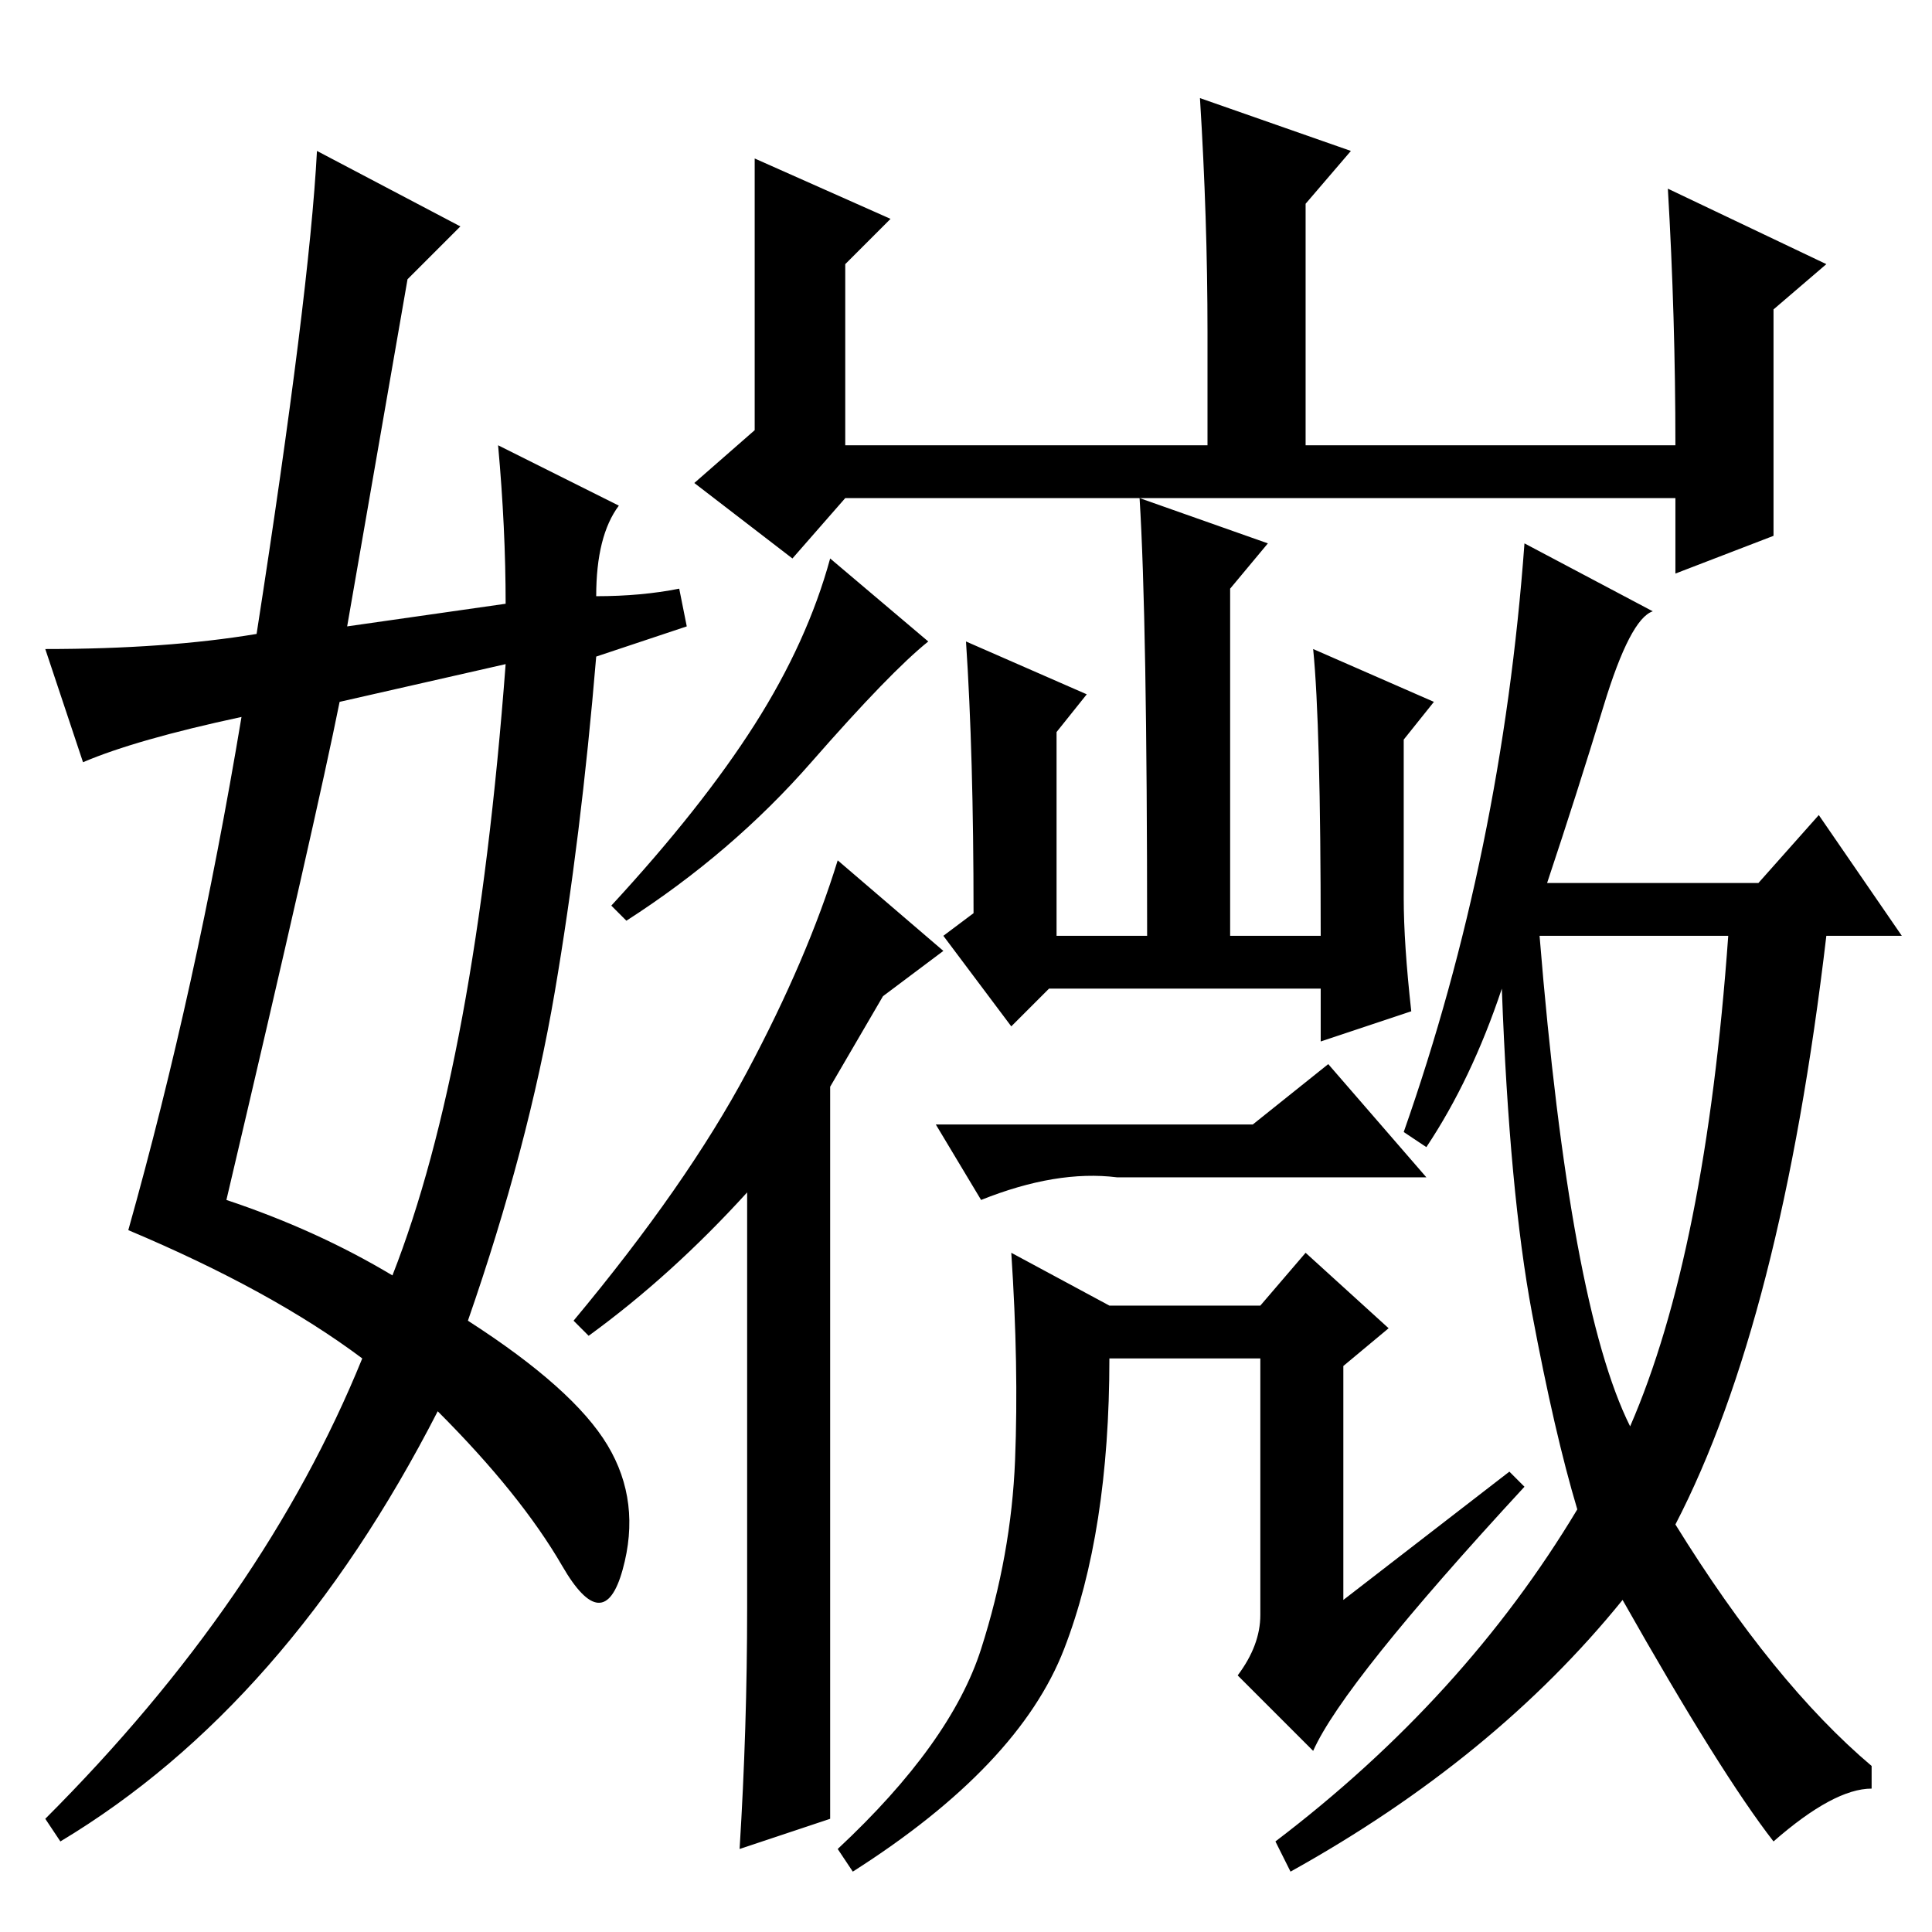 <?xml version="1.0" standalone="no"?>
<!DOCTYPE svg PUBLIC "-//W3C//DTD SVG 1.1//EN" "http://www.w3.org/Graphics/SVG/1.1/DTD/svg11.dtd" >
<svg xmlns="http://www.w3.org/2000/svg" xmlns:xlink="http://www.w3.org/1999/xlink" version="1.1" viewBox="0 -36 256 256">
  <g transform="matrix(1 0 0 -1 0 220)">
   <path fill="currentColor"
d="M186 137q0 -6 1 -15l-12 -4v7h-36l-5 -5l-9 12l4 3q0 21 -1 36l16 -7l-4 -5v-27h12q0 42 -1 58l17 -6l-5 -6v-46h12q0 28 -1 38l16 -7l-4 -5v-21zM166 107l10 8l13 -15h-41q-8 1 -18 -3l-6 10h42zM204 132q4 -49 12 -65q10 23 13 65h-25zM212.5 162.5
q-3.5 -11.5 -7.5 -23.5h28l8 9l11 -16h-10q-6 -51 -20 -78q13 -21 26 -32v-3q-5 0 -13 -7q-7 9 -20 32q-17 -21 -44 -36l-2 4q25 19 40 44q-3 10 -6 26t-4 43q-4 -12 -10 -21l-3 2q13 37 16 78l17 -9q-3 -1 -6.5 -12.5zM173 197h49q0 17 -1 34l21 -10l-7 -6v-30l-13 -5v10
h-110l-7 -8l-13 10l8 7v36l18 -8l-6 -6v-24h48v15q0 15 -1 31l20 -7l-6 -7v-32zM123 171q-5 -4 -15.5 -16t-24.5 -21l-2 2q12 13 19 24t10 22zM78 79l-2 2q15 18 23 33t12 28l14 -12l-8 -6l-7 -12v-44v-53l-12 -4q1 16 1 32v55q-10 -11 -21 -19zM30 97q12 -4 22 -10
q11 28 15 81l-22 -5q-3 -15 -15 -66zM54 219l-8 -46l21 3q0 10 -1 21l16 -8q-3 -4 -3 -12q6 0 11 1l1 -5l-12 -4q-2 -24 -5.5 -44.5t-11.5 -43.5q14 -9 18.5 -16.5t2 -16.5t-8 0.5t-16.5 20.5q-20 -39 -50 -57l-2 3q29 29 42 61q-12 9 -31 17q9 32 15 68q-14 -3 -21 -6
l-5 15q16 0 28 2q7 45 8 64l19 -10zM200 61l2 -2q-24 -26 -28 -35l-10 10q3 4 3 8v34h-20q0 -23 -6 -38.5t-28 -29.5l-2 3q15 14 19 26.5t4.5 25t-0.5 27.5l13 -7h20l6 7l11 -10l-6 -5v-31z" />
  </g>

</svg>
